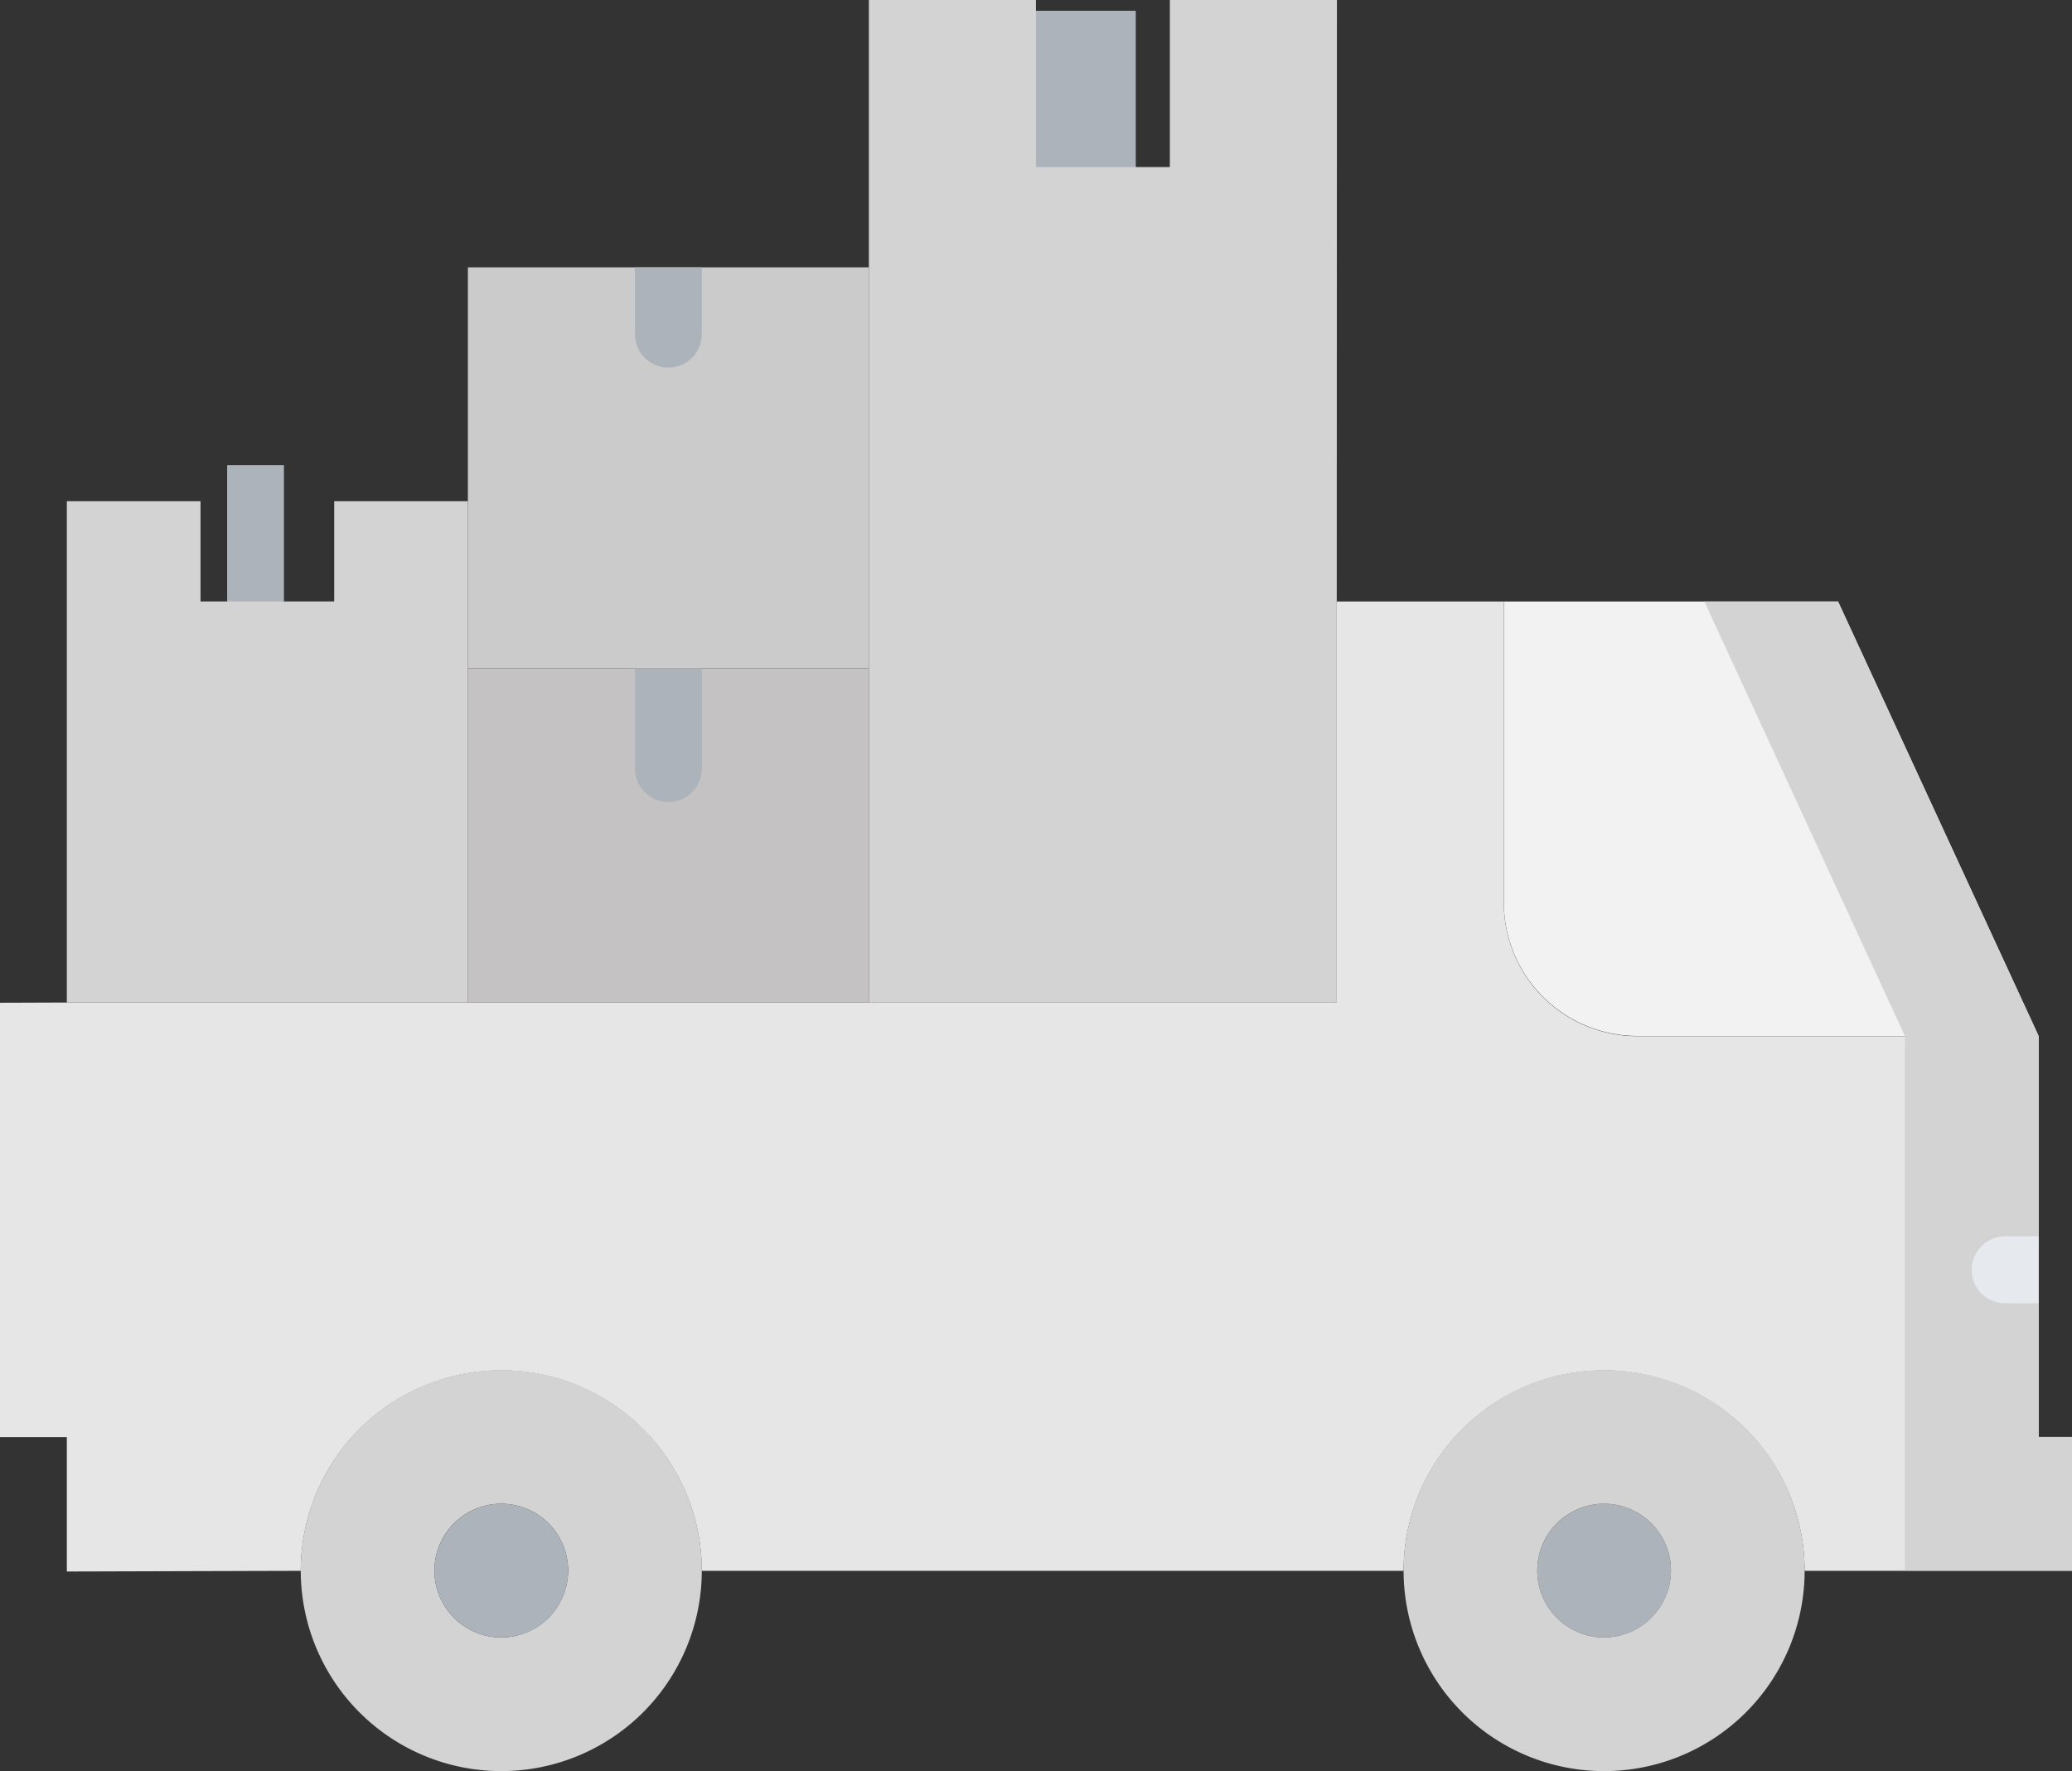 <svg xmlns="http://www.w3.org/2000/svg" width="36.486" height="31.189" viewBox="0 0 36.486 31.189"><rect x="0" y="0" width="36.486" height="31.189" fill="#333333" stroke="none"/><g transform="translate(0 -36)"><path d="M75.531,364A3.531,3.531,0,1,1,72,367.531,3.533,3.533,0,0,1,75.531,364Zm1.177,3.531a1.177,1.177,0,1,0-1.177,1.177A1.18,1.18,0,0,0,76.708,367.531Z" transform="translate(-66.704 -303.872)" fill="#d3d3d3"/><g transform="translate(7.65 62.482)"><path d="M105.177,396A1.177,1.177,0,1,1,104,397.177,1.18,1.18,0,0,1,105.177,396Z" transform="translate(-104 -396)" fill="#acb3ba"/><path d="M369.177,396A1.177,1.177,0,1,1,368,397.177,1.18,1.18,0,0,1,369.177,396Z" transform="translate(-348.58 -396)" fill="#acb3ba"/></g><path d="M336,367.531a3.531,3.531,0,1,1,3.531,3.531A3.53,3.53,0,0,1,336,367.531Zm4.708,0a1.177,1.177,0,1,0-1.177,1.177A1.18,1.18,0,0,0,340.708,367.531Z" transform="translate(-311.284 -303.872)" fill="#d3d3d3"/><path d="M365.885,180l3.531,7.65h-7.062A2.35,2.35,0,0,1,360,185.3V180Z" transform="translate(-333.518 -133.407)" fill="#f2f2f2"/><path d="M1.177,187.062H23.539V180h2.942v5.3a2.35,2.35,0,0,0,2.354,2.354H35.9v7.062h.588v2.354H31.778a3.531,3.531,0,0,0-7.062,0H12.358a3.531,3.531,0,0,0-7.062,0l-4.119.012v-2.366H0v-7.65Z" transform="translate(0 -133.407)" fill="#e6e6e6"/><path d="M458.354,291.062V284H456v9.416h2.942v-2.354Z" transform="translate(-422.457 -229.757)" fill="#d3d3d3"/><path d="M413.885,187.65,410.354,180H408l3.531,7.65Z" transform="translate(-377.988 -133.407)" fill="#d3d3d3"/><g transform="translate(3.645 36.209)"><rect width="1" height="3" transform="translate(0.355 7.981)" fill="#acb3ba"/><rect width="2" height="3" transform="translate(14.355 -0.019)" fill="#acb3ba"/></g><path d="M216.239,46.593v7.062H208V36h2.942v2.942H213.3V36h2.942Z" transform="translate(-192.7)" fill="#d3d3d3"/><path d="M115.531,100h3.531v7.062H112V100Z" transform="translate(-103.761 -59.292)" fill="#cbcbcb"/><path d="M115.531,196h3.531v5.885H112V196Z" transform="translate(-103.761 -148.23)" fill="#c4c2c2"/><path d="M18.354,156v1.765h2.354V156h2.354v8.827H16V156Z" transform="translate(-14.823 -111.173)" fill="#d3d3d3"/><path d="M472.588,333.177h.589V332h-.589a.588.588,0,0,0,0,1.177Z" transform="translate(-437.28 -274.226)" fill="#e6e9ed"/><g transform="translate(11.181 40.708)"><path d="M152,100v1.177a.588.588,0,1,0,1.177,0V100Z" transform="translate(-152 -100)" fill="#acb3ba"/><path d="M152,197.765a.588.588,0,1,0,1.177,0V196H152Z" transform="translate(-152 -188.938)" fill="#acb3ba"/></g></g></svg>